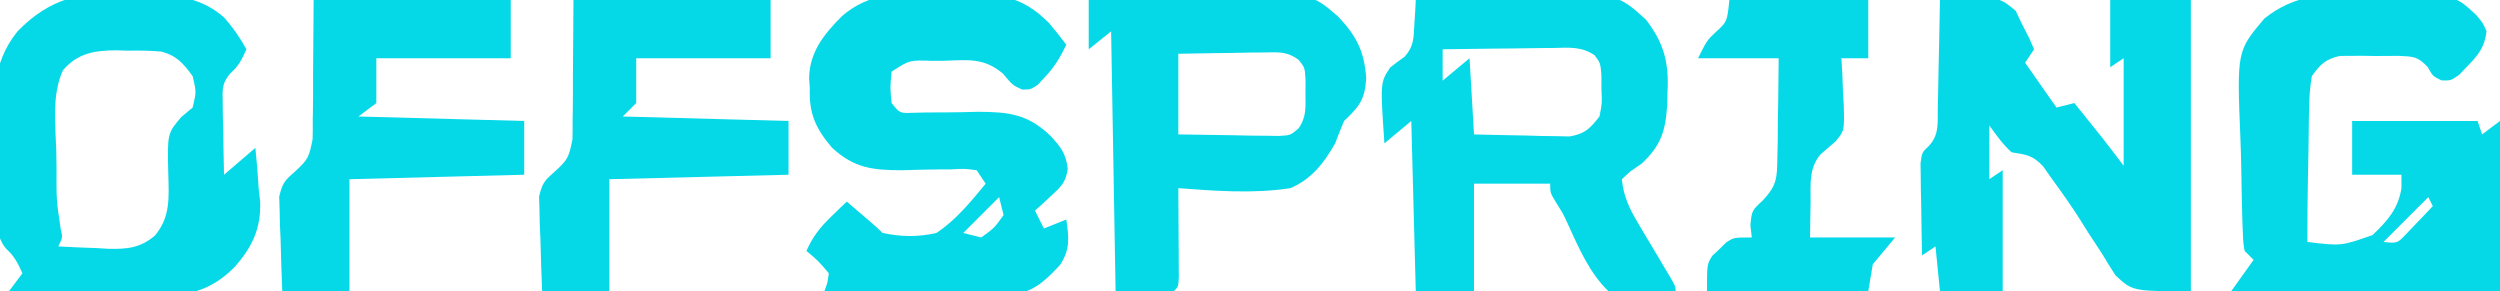 <svg version="1.1" xmlns="http://www.w3.org/2000/svg" width="558px" height="65px" transform="rotate(0) scale(1, 1)">
<path d="M0 0 C12.962 -0.862 12.962 -0.862 16.898 2.406 C17.629 3.938 17.629 3.938 18.375 5.5 C18.898 6.521 19.422 7.542 19.961 8.594 C20.304 9.388 20.647 10.182 21 11 C20.01 12.485 20.01 12.485 19 14 C21.31 17.3 23.62 20.6 26 24 C27.32 23.67 28.64 23.34 30 23 C31.272 24.583 32.542 26.166 33.812 27.75 C34.52 28.632 35.228 29.513 35.957 30.422 C37.673 32.587 39.342 34.79 41 37 C41 29.08 41 21.16 41 13 C40.01 13.66 39.02 14.32 38 15 C38 10.05 38 5.1 38 0 C43.94 0 49.88 0 56 0 C56 21.45 56 42.9 56 65 C43 65 43 65 39.203 61.484 C38.175 59.935 37.191 58.354 36.25 56.75 C35.172 55.1 34.094 53.45 33.016 51.801 C32.506 50.986 31.996 50.17 31.471 49.331 C29.436 46.106 27.255 43.011 25 39.938 C24.34 38.998 23.68 38.058 23 37.09 C20.63 34.614 19.302 34.521 16 34 C13.974 32.194 12.635 30.196 11 28 C11 31.96 11 35.92 11 40 C11.99 39.34 12.98 38.68 14 38 C14 46.91 14 55.82 14 65 C9.38 65 4.76 65 0 65 C-0.33 61.7 -0.66 58.4 -1 55 C-1.99 55.66 -2.98 56.32 -4 57 C-4.087 53.229 -4.14 49.459 -4.188 45.688 C-4.213 44.616 -4.238 43.544 -4.264 42.439 C-4.273 41.411 -4.283 40.383 -4.293 39.324 C-4.309 38.376 -4.324 37.428 -4.341 36.452 C-4 34 -4 34 -2.514 32.609 C-0.079 30.021 -0.559 27.394 -0.488 23.926 C-0.461 22.9 -0.461 22.9 -0.434 21.854 C-0.38 19.673 -0.346 17.493 -0.312 15.312 C-0.279 13.833 -0.245 12.353 -0.209 10.873 C-0.124 7.249 -0.057 3.625 0 0 Z " fill="#05d9e8" transform="translate(433,0)"/>
<path d="M0 0 C2.437 0.09 4.86 0.082 7.299 0.062 C20.12 0.162 20.12 0.162 24.846 4.535 C26.364 6.332 26.364 6.332 27.174 8.214 C26.735 11.75 25.335 13.51 22.861 16.027 C22.267 16.652 21.673 17.277 21.061 17.921 C19.174 19.214 19.174 19.214 17.131 19.164 C15.174 18.214 15.174 18.214 14.045 16.183 C11.741 13.759 10.91 13.868 7.646 13.683 C5.843 13.672 4.039 13.684 2.236 13.714 C0.876 13.691 0.876 13.691 -0.512 13.667 C-1.388 13.673 -2.264 13.678 -3.166 13.683 C-3.964 13.688 -4.762 13.692 -5.584 13.697 C-8.793 14.437 -9.91 15.545 -11.826 18.214 C-12.245 20.837 -12.431 23.059 -12.436 25.683 C-12.452 26.4 -12.469 27.118 -12.486 27.857 C-12.534 30.143 -12.555 32.428 -12.576 34.714 C-12.604 36.252 -12.634 37.79 -12.666 39.328 C-12.769 44.623 -12.826 49.917 -12.826 55.214 C-5.267 56.141 -5.267 56.141 1.717 53.679 C5.024 50.553 7.47 47.805 8.174 43.214 C8.174 42.224 8.174 41.234 8.174 40.214 C4.544 40.214 0.914 40.214 -2.826 40.214 C-2.826 36.254 -2.826 32.294 -2.826 28.214 C6.414 28.214 15.654 28.214 25.174 28.214 C25.669 29.699 25.669 29.699 26.174 31.214 C27.494 30.224 28.814 29.234 30.174 28.214 C30.174 40.754 30.174 53.294 30.174 66.214 C10.374 66.214 -9.426 66.214 -29.826 66.214 C-28.176 63.904 -26.526 61.594 -24.826 59.214 C-25.486 58.554 -26.146 57.894 -26.826 57.214 C-27.141 55.339 -27.141 55.339 -27.228 53.031 C-27.263 52.166 -27.298 51.3 -27.335 50.409 C-27.438 46.42 -27.528 42.432 -27.581 38.442 C-27.619 36.347 -27.68 34.253 -27.766 32.16 C-28.557 12.619 -28.557 12.619 -22.416 5.343 C-15.528 -0.145 -8.462 -0.332 0 0 Z M14.174 45.214 C10.874 48.514 7.574 51.814 4.174 55.214 C7.242 55.54 7.242 55.54 9.217 53.464 C10.278 52.351 10.278 52.351 11.361 51.214 C12.077 50.472 12.792 49.729 13.529 48.964 C14.072 48.387 14.615 47.809 15.174 47.214 C14.844 46.554 14.514 45.894 14.174 45.214 Z " fill="#05d9e8" transform="translate(527.826,-1.214)"/>
<path d="M0 0 C6.225 -0.249 12.448 -0.429 18.677 -0.549 C20.792 -0.599 22.906 -0.667 25.02 -0.754 C44.831 -1.549 44.831 -1.549 51.371 4.379 C55.4 9.587 56.548 14.07 56.188 20.562 C56.166 21.484 56.145 22.406 56.123 23.355 C55.766 29.11 54.795 32.437 50.438 36.5 C49.591 37.088 48.744 37.676 47.871 38.281 C47.254 38.848 46.636 39.416 46 40 C46.364 43.724 47.604 46.425 49.504 49.609 C49.997 50.446 50.49 51.283 50.998 52.145 C51.514 53.004 52.031 53.864 52.562 54.75 C53.586 56.473 54.609 58.197 55.629 59.922 C56.311 61.06 56.311 61.06 57.006 62.222 C58 64 58 64 58 65 C52.973 66.026 47.871 66.974 43 65 C38.76 60.904 36.364 55.294 33.943 49.999 C32.947 47.8 32.947 47.8 31.234 45.074 C30 43 30 43 30 41 C24.39 41 18.78 41 13 41 C13 48.92 13 56.84 13 65 C8.71 65 4.42 65 0 65 C-0.33 52.46 -0.66 39.92 -1 27 C-2.98 28.65 -4.96 30.3 -7 32 C-7.935 18.398 -7.935 18.398 -5.699 15.055 C-4.65 14.218 -3.575 13.412 -2.472 12.648 C-0.38 10.306 -0.488 8.421 -0.309 5.328 C-0.211 3.834 -0.211 3.834 -0.111 2.31 C-0.074 1.547 -0.038 0.785 0 0 Z M6 11 C6 13.31 6 15.62 6 18 C7.98 16.35 9.96 14.7 12 13 C12.33 18.61 12.66 24.22 13 30 C16.917 30.108 20.832 30.187 24.75 30.25 C25.861 30.284 26.972 30.317 28.117 30.352 C29.187 30.364 30.257 30.377 31.359 30.391 C32.836 30.422 32.836 30.422 34.343 30.454 C37.75 29.872 38.904 28.695 41 26 C41.594 23.064 41.594 23.064 41.438 19.938 C41.436 18.895 41.435 17.852 41.434 16.777 C41.204 14.069 41.204 14.069 39.929 12.345 C37.025 10.32 34.116 10.63 30.707 10.707 C30.001 10.711 29.295 10.716 28.568 10.72 C26.315 10.737 24.064 10.774 21.812 10.812 C20.285 10.828 18.757 10.841 17.229 10.854 C13.485 10.887 9.743 10.938 6 11 Z " fill="#05d9e8" transform="translate(316,0)"/>
<path d="M0 0 C2.335 0.067 4.648 0.021 6.983 -0.037 C15.064 -0.046 19.993 0.621 25.856 6.461 C27.204 8.064 28.525 9.692 29.766 11.379 C28.398 14.208 27.072 16.415 24.891 18.692 C24.398 19.224 23.906 19.756 23.399 20.305 C21.766 21.379 21.766 21.379 19.883 21.36 C17.766 20.379 17.766 20.379 15.653 17.844 C11.454 14.259 7.917 14.747 2.578 14.942 C1.664 14.947 0.749 14.953 -0.193 14.959 C-5.241 14.779 -5.241 14.779 -9.234 17.379 C-9.567 20.879 -9.567 20.879 -9.234 24.379 C-7.391 26.661 -7.391 26.661 -4.58 26.555 C-3.474 26.529 -2.369 26.503 -1.23 26.477 C-0.014 26.475 1.202 26.473 2.455 26.471 C5.01 26.452 7.565 26.405 10.119 26.33 C16.937 26.37 21.093 26.829 26.168 31.625 C28.53 34.201 29.668 35.565 30.086 39.05 C29.664 42.122 28.533 43.127 26.266 45.192 C25.616 45.796 24.966 46.401 24.297 47.024 C23.792 47.471 23.286 47.918 22.766 48.379 C23.426 49.699 24.086 51.019 24.766 52.379 C26.416 51.719 28.066 51.059 29.766 50.379 C30.353 54.489 30.667 57.005 28.348 60.541 C24.715 64.427 22.066 66.853 16.635 67.287 C14.73 67.286 12.825 67.242 10.922 67.16 C9.912 67.149 8.903 67.138 7.862 67.126 C4.662 67.082 1.465 66.981 -1.734 66.879 C-3.914 66.839 -6.093 66.802 -8.273 66.77 C-13.595 66.682 -18.914 66.548 -24.234 66.379 C-24.019 65.776 -23.804 65.173 -23.582 64.551 C-23.467 63.834 -23.352 63.118 -23.234 62.379 C-25.588 59.608 -25.588 59.608 -28.234 57.379 C-26.826 54.164 -25.131 52.057 -22.609 49.629 C-21.662 48.709 -21.662 48.709 -20.695 47.77 C-19.972 47.081 -19.972 47.081 -19.234 46.379 C-18.088 47.358 -16.942 48.337 -15.797 49.317 C-14.84 50.135 -14.84 50.135 -13.863 50.969 C-12.964 51.747 -12.075 52.539 -11.234 53.379 C-7.046 54.248 -3.411 54.329 0.766 53.379 C5.128 50.502 8.468 46.378 11.766 42.379 C11.106 41.389 10.446 40.399 9.766 39.379 C7.099 39.017 7.099 39.017 3.981 39.184 C2.224 39.192 2.224 39.192 0.432 39.199 C-2.027 39.236 -4.485 39.295 -6.943 39.379 C-13.501 39.365 -17.592 38.893 -22.527 34.348 C-26.23 29.998 -27.697 26.678 -27.484 21.004 C-27.536 20.326 -27.587 19.648 -27.64 18.949 C-27.596 13.062 -24.357 9.029 -20.305 4.971 C-14.28 -0.234 -7.653 -0.251 0 0 Z M14.766 45.379 C12.126 48.019 9.486 50.659 6.766 53.379 C8.086 53.709 9.406 54.039 10.766 54.379 C13.683 52.296 13.683 52.296 15.766 49.379 C15.436 48.059 15.106 46.739 14.766 45.379 Z " fill="#05d9e8" transform="translate(208.234,-1.379)"/>
<path d="M0 0 C1.026 0.022 1.026 0.022 2.072 0.045 C9.22 0.207 15.916 0.482 21.46 5.463 C23.393 7.66 24.972 9.935 26.375 12.5 C25.396 14.685 24.655 16.26 22.819 17.831 C20.869 20.085 21.028 21.439 21.082 24.387 C21.092 25.325 21.101 26.262 21.111 27.229 C21.136 28.205 21.162 29.181 21.188 30.188 C21.201 31.176 21.215 32.164 21.229 33.182 C21.264 35.621 21.318 38.061 21.375 40.5 C23.685 38.52 25.995 36.54 28.375 34.5 C28.705 37.592 28.938 40.648 29.125 43.75 C29.276 45.03 29.276 45.03 29.43 46.336 C29.702 52.407 27.702 56.616 23.719 61.125 C18.371 66.493 13.224 67.553 5.797 67.672 C1.898 67.637 -1.982 67.453 -5.875 67.25 C-7.892 67.19 -9.909 67.135 -11.926 67.086 C-16.83 66.955 -21.725 66.748 -26.625 66.5 C-25.635 65.18 -24.645 63.86 -23.625 62.5 C-24.602 60.321 -25.38 58.722 -27.165 57.107 C-29.745 54.267 -29.265 50.365 -29.375 46.695 C-29.402 45.82 -29.428 44.945 -29.456 44.044 C-29.501 42.186 -29.538 40.329 -29.565 38.471 C-29.605 36.591 -29.673 34.711 -29.771 32.833 C-30.235 23.903 -30.604 15.712 -24.697 8.481 C-17.516 1.083 -10.224 -0.552 0 0 Z M-14.594 17.211 C-17.073 22.717 -16.256 29.203 -16.062 35.125 C-16.041 36.557 -16.022 37.99 -16.006 39.422 C-16.038 46.174 -16.038 46.174 -15.043 52.81 C-14.625 54.5 -14.625 54.5 -15.625 56.5 C-12.748 56.663 -9.88 56.781 -7 56.875 C-6.192 56.925 -5.384 56.976 -4.551 57.027 C-0.323 57.13 2.616 56.893 5.926 54.105 C9.42 50.001 9.085 45.596 8.938 40.438 C8.717 31.267 8.717 31.267 11.863 27.598 C12.692 26.905 13.521 26.213 14.375 25.5 C15.208 22 15.208 22 14.375 18.5 C12.341 15.708 10.732 13.821 7.28 13.004 C4.814 12.79 2.413 12.769 -0.062 12.812 C-0.896 12.785 -1.729 12.757 -2.588 12.729 C-7.505 12.748 -11.301 13.34 -14.594 17.211 Z " fill="#05d9e8" transform="translate(28.625,-1.5)"/>
<path d="M0 0 C6.919 -0.274 13.835 -0.472 20.758 -0.604 C23.109 -0.659 25.459 -0.734 27.808 -0.83 C49.457 -1.689 49.457 -1.689 55.641 3.67 C59.758 7.978 61.522 11.482 61.938 17.438 C61.677 22.209 60.388 23.779 57 27 C56.298 28.652 55.633 30.32 55 32 C52.538 36.38 49.701 40.015 45 42 C36.759 43.275 28.283 42.615 20 42 C20.008 42.992 20.008 42.992 20.016 44.004 C20.037 46.982 20.05 49.96 20.062 52.938 C20.071 53.978 20.079 55.019 20.088 56.092 C20.093 57.576 20.093 57.576 20.098 59.09 C20.106 60.465 20.106 60.465 20.114 61.867 C20 64 20 64 19 65 C14.71 65 10.42 65 6 65 C5.505 36.29 5.505 36.29 5 7 C3.35 8.32 1.7 9.64 0 11 C0 7.37 0 3.74 0 0 Z M20 12 C20 17.94 20 23.88 20 30 C24.105 30.081 28.208 30.14 32.312 30.188 C34.063 30.225 34.063 30.225 35.85 30.264 C36.968 30.273 38.086 30.283 39.238 30.293 C40.27 30.309 41.302 30.324 42.365 30.341 C45.018 30.213 45.018 30.213 46.835 28.657 C48.6 26.147 48.397 24.028 48.375 21 C48.383 19.948 48.39 18.896 48.398 17.812 C48.225 15.053 48.225 15.053 46.835 13.343 C44.25 11.452 42.417 11.659 39.238 11.707 C38.12 11.717 37.002 11.726 35.85 11.736 C34.099 11.774 34.099 11.774 32.312 11.812 C31.134 11.826 29.955 11.84 28.74 11.854 C25.827 11.889 22.913 11.943 20 12 Z " fill="#05d9e8" transform="translate(243,0)"/>
<path d="M0 0 C14.52 0 29.04 0 44 0 C44 4.29 44 8.58 44 13 C34.1 13 24.2 13 14 13 C14 16.3 14 19.6 14 23 C13.01 23.99 12.02 24.98 11 26 C29.315 26.495 29.315 26.495 48 27 C48 30.96 48 34.92 48 39 C34.8 39.33 21.6 39.66 8 40 C8 48.25 8 56.5 8 65 C3.05 65 -1.9 65 -7 65 C-7.162 61.123 -7.281 57.253 -7.375 53.375 C-7.425 52.281 -7.476 51.186 -7.527 50.059 C-7.547 48.995 -7.566 47.932 -7.586 46.836 C-7.633 45.375 -7.633 45.375 -7.681 43.884 C-6.927 40.693 -6.375 40.227 -4.014 38.15 C-1.25 35.614 -1.015 35.073 -0.227 31.106 C-0.187 29.657 -0.177 28.207 -0.195 26.758 C-0.175 25.735 -0.175 25.735 -0.154 24.691 C-0.112 22.169 -0.122 19.647 -0.125 17.125 C-0.084 11.474 -0.043 5.822 0 0 Z " fill="#05d9e8" transform="translate(128,0)"/>
<path d="M0 0 C14.52 0 29.04 0 44 0 C44 4.29 44 8.58 44 13 C34.1 13 24.2 13 14 13 C14 16.3 14 19.6 14 23 C12.68 23.99 11.36 24.98 10 26 C28.315 26.495 28.315 26.495 47 27 C47 30.96 47 34.92 47 39 C34.13 39.33 21.26 39.66 8 40 C8 48.25 8 56.5 8 65 C3.05 65 -1.9 65 -7 65 C-7.162 61.123 -7.281 57.253 -7.375 53.375 C-7.425 52.281 -7.476 51.186 -7.527 50.059 C-7.547 48.995 -7.566 47.932 -7.586 46.836 C-7.633 45.375 -7.633 45.375 -7.681 43.884 C-6.927 40.693 -6.375 40.227 -4.014 38.15 C-1.25 35.614 -1.015 35.073 -0.227 31.106 C-0.187 29.657 -0.177 28.207 -0.195 26.758 C-0.175 25.735 -0.175 25.735 -0.154 24.691 C-0.112 22.169 -0.122 19.647 -0.125 17.125 C-0.084 11.474 -0.043 5.822 0 0 Z " fill="#05d9e8" transform="translate(70,0)"/>
<path d="M0 0 C10.23 0 20.46 0 31 0 C31 4.29 31 8.58 31 13 C29.02 13 27.04 13 25 13 C25.104 14.736 25.104 14.736 25.211 16.508 C25.267 18.047 25.322 19.586 25.375 21.125 C25.425 21.886 25.476 22.646 25.527 23.43 C25.676 29.197 25.676 29.197 23.668 31.582 C22.574 32.529 21.478 33.475 20.38 34.418 C17.762 37.418 18.114 41.066 18.125 44.875 C18.084 47.556 18.043 50.237 18 53 C24.27 53 30.54 53 37 53 C34.525 55.97 34.525 55.97 32 59 C31.67 60.98 31.34 62.96 31 65 C19.12 65 7.24 65 -5 65 C-5 59 -5 59 -3.828 57.102 C-3.307 56.614 -2.787 56.127 -2.25 55.625 C-1.74 55.122 -1.229 54.62 -0.703 54.102 C1 53 1 53 5 53 C4.845 51.67 4.845 51.67 4.688 50.312 C5 47 5 47 7.475 44.72 C10.617 41.336 10.647 39.719 10.707 35.168 C10.751 33.23 10.751 33.23 10.795 31.252 C10.801 29.897 10.807 28.542 10.812 27.188 C10.836 25.813 10.861 24.439 10.889 23.064 C10.948 19.71 10.977 16.355 11 13 C5.06 13 -0.88 13 -7 13 C-5 9 -5 9 -2.938 7.062 C-0.511 4.843 -0.511 4.843 0 0 Z " fill="#05d9e8" transform="translate(386,0)"/>
</svg>